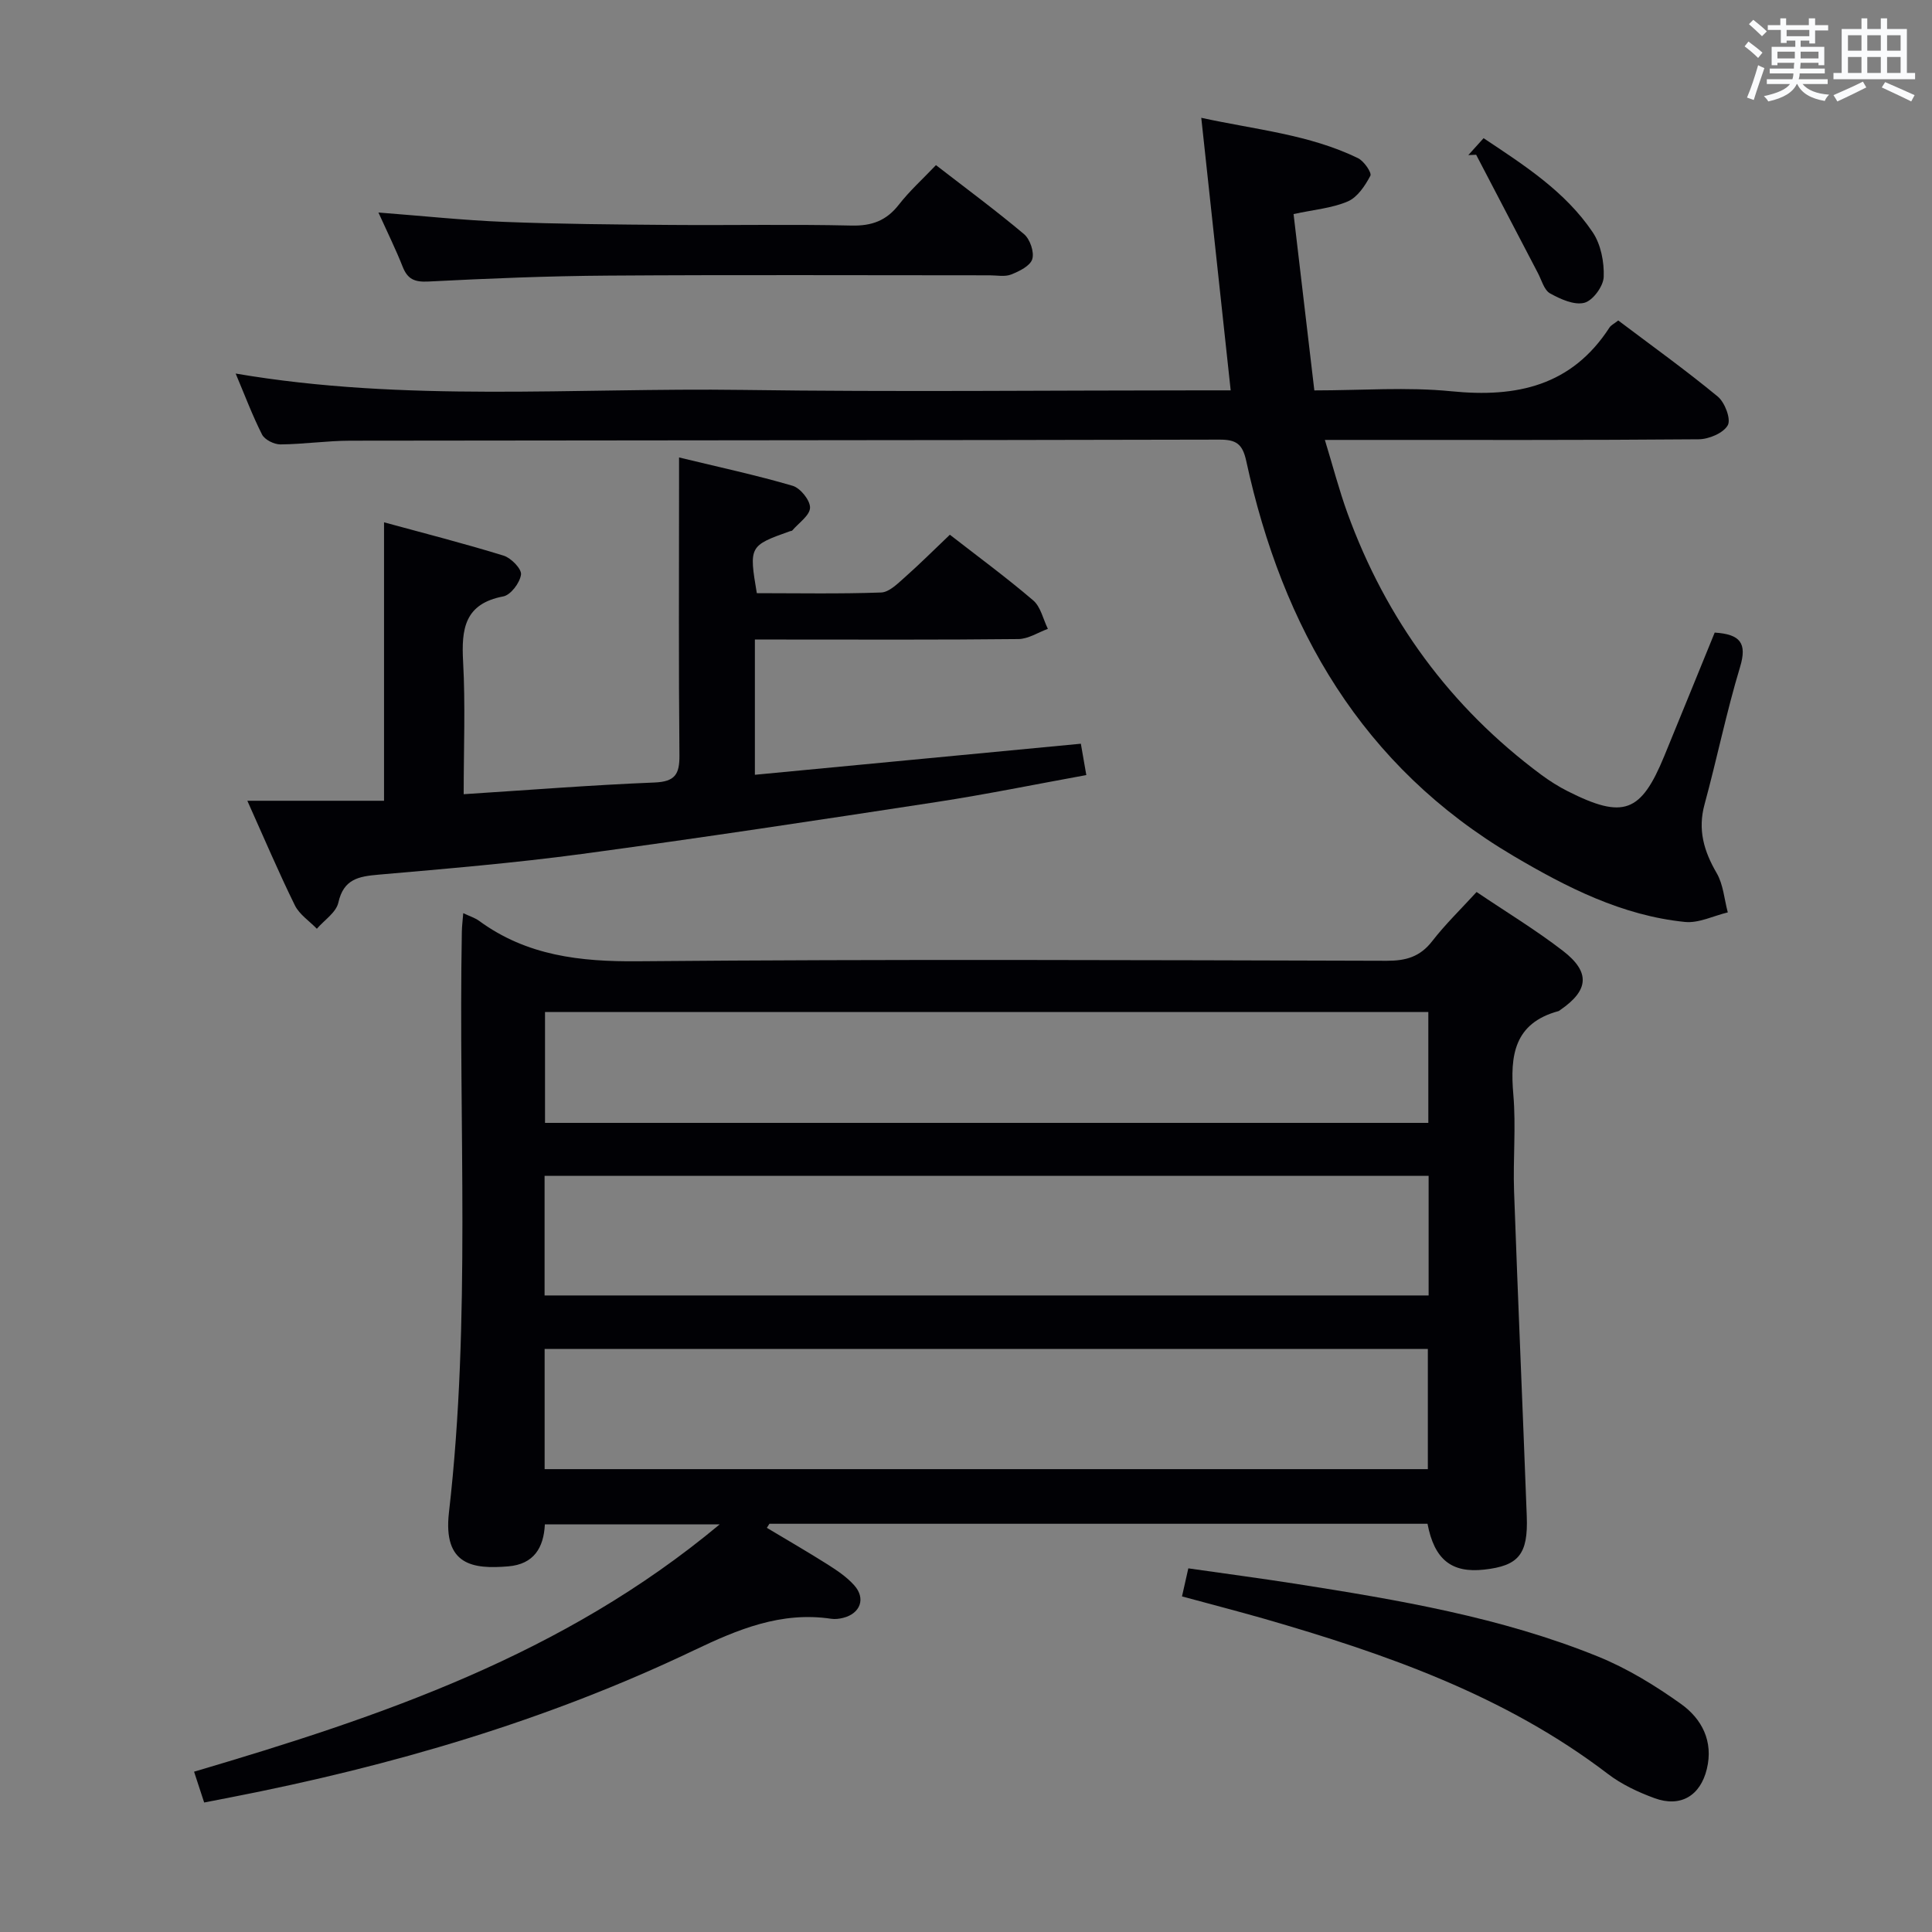 <svg enable-background="new 0 0 400 400" viewBox="0 0 400 400" xmlns="http://www.w3.org/2000/svg"><rect x="0" y="0" width="400" height="400" fill="#808080" stroke="none"/><g fill="#010105"><path d="m158.77 316.32c4.21 2.52 8.46 4.98 12.61 7.6 1.95 1.24 3.94 2.58 5.46 4.28 2.46 2.73 1.3 5.86-2.27 6.76-.79.2-1.68.31-2.48.19-10.37-1.55-19.29 2.17-28.48 6.56-30.43 14.54-62.59 23.93-95.64 30.37-1.77.34-3.53.69-5.7 1.11-.69-2.12-1.33-4.07-2.09-6.38 38.71-11.43 76.39-24.14 108.83-51.21-12.9 0-24.39 0-36.2 0-.24 4.86-2.29 8.26-7.6 8.7-7.22.6-13.52-.18-12.26-11.16 4.6-40.01 1.94-80.18 2.67-120.27.02-1.14.17-2.27.29-3.81 1.29.62 2.4.95 3.28 1.59 9.87 7.23 20.92 8.48 32.94 8.37 51.66-.45 103.32-.24 154.98-.1 4 .01 6.9-.83 9.41-4.06 2.73-3.52 5.96-6.65 9.19-10.18 6.12 4.13 12.25 7.84 17.89 12.19 5.71 4.41 5.34 8.17-.52 12.2-.14.09-.26.23-.42.27-9.2 2.5-10.04 9.21-9.34 17.29.57 6.62-.08 13.33.15 19.99.8 22.44 1.79 44.86 2.63 67.3.3 7.9-1.69 10.26-8.81 11.05-6.75.75-10.32-2.06-11.74-9.49-45.38 0-90.81 0-136.25 0-.19.28-.36.56-.53.84zm137.01-72.88c-61.27 0-122.09 0-183.03 0v24.77h183.03c0-8.36 0-16.34 0-24.77zm-183.02 60.73h182.86c0-8.51 0-16.59 0-24.89-61.05 0-121.78 0-182.86 0zm182.96-94.65c-61.32 0-122.04 0-182.88 0v22.96h182.88c0-7.77 0-15.2 0-22.96z"/><path d="m48.79 77.34c35.14 6 70.14 2.9 105.01 3.39 31.66.44 63.33.09 94.99.09h6.01c-2.04-18.9-4.01-37.2-6.09-56.43 11.32 2.47 22.36 3.45 32.44 8.35 1.24.6 2.9 3.02 2.57 3.65-1.09 2.06-2.67 4.45-4.67 5.31-3.27 1.41-7.02 1.7-11.23 2.62 1.42 12.1 2.83 24.06 4.3 36.51 9.82 0 19.19-.74 28.39.18 13.5 1.35 24.88-1.11 32.71-13.19.33-.51.99-.81 1.82-1.47 6.93 5.23 13.95 10.26 20.6 15.75 1.47 1.21 2.78 4.67 2.08 5.94-.9 1.62-3.91 2.89-6.02 2.91-23.66.2-47.33.13-70.99.13-1.81 0-3.63 0-6.41 0 1.67 5.46 2.95 10.4 4.68 15.17 8 22 21.27 40.16 40.11 54.15 1.73 1.28 3.58 2.45 5.5 3.42 11.52 5.81 15.15 4.47 19.98-7.29 3.52-8.57 7.01-17.16 10.44-25.56 5.3.34 6.75 2.18 5.25 7.13-2.83 9.36-4.78 18.99-7.35 28.43-1.44 5.27-.14 9.69 2.51 14.24 1.37 2.35 1.57 5.4 2.3 8.13-2.96.71-6.01 2.27-8.87 1.98-13.02-1.32-24.45-7.14-35.53-13.68-31.34-18.51-47.8-47.16-55.3-81.76-.77-3.54-2.08-4.43-5.54-4.42-59.99.14-119.99.13-179.98.22-4.81.01-9.62.73-14.43.77-1.31.01-3.26-.96-3.82-2.05-2.02-3.99-3.58-8.18-5.46-12.62z"/><path d="m96 164.43c13.62-.87 26.55-1.9 39.49-2.42 4.27-.17 5.22-1.7 5.18-5.65-.18-18.49-.08-36.98-.08-55.47 0-1.8 0-3.6 0-6.18 8.28 2.01 15.99 3.66 23.52 5.87 1.6.47 3.64 3.01 3.6 4.54-.04 1.6-2.35 3.15-3.68 4.71-.09.11-.31.09-.47.15-8.44 3-8.5 3.12-6.87 12.83 8.51 0 17.13.17 25.74-.14 1.66-.06 3.4-1.82 4.84-3.09 3.11-2.75 6.05-5.69 9.39-8.87 5.85 4.55 11.73 8.87 17.26 13.6 1.55 1.33 2.05 3.89 3.03 5.89-2.03.74-4.06 2.09-6.1 2.11-16.32.18-32.65.1-48.98.1-1.79 0-3.58 0-5.58 0v28c22.59-2.15 44.94-4.28 67.49-6.43.38 2.17.71 4.06 1.13 6.49-10.51 1.91-20.72 4-31.02 5.58-24.44 3.74-48.89 7.45-73.39 10.75-13.98 1.88-28.07 3.06-42.13 4.29-4.12.36-7.23.9-8.32 5.79-.45 2.03-2.91 3.62-4.45 5.41-1.54-1.6-3.6-2.94-4.54-4.83-3.35-6.8-6.31-13.78-9.85-21.67h28.3c0-19.42 0-38.11 0-57.65 8.32 2.27 16.6 4.38 24.76 6.9 1.55.48 3.76 2.75 3.6 3.92-.23 1.7-2.13 4.23-3.67 4.52-8.02 1.52-8.69 6.72-8.32 13.5.49 8.93.12 17.92.12 27.45z"/><path d="m244.72 330.52c.44-1.97.8-3.57 1.31-5.81 7.45 1.07 14.79 2.04 22.11 3.18 21.31 3.35 42.6 6.92 62.71 15.08 6.07 2.46 11.84 6 17.19 9.82 4.3 3.08 6.74 7.71 5.34 13.47-1.34 5.52-5.42 8.01-10.83 6.03-3.39-1.24-6.82-2.85-9.67-5.03-21.29-16.25-45.98-24.85-71.27-32.15-5.41-1.54-10.84-2.95-16.89-4.59z"/><path d="m78.35 44c9.26.71 17.65 1.61 26.07 1.94 11.46.45 22.93.54 34.4.63 12.48.1 24.97-.16 37.45.13 4.22.1 7.24-1 9.83-4.33 2.22-2.85 4.94-5.3 7.68-8.18 6.26 4.84 12.4 9.38 18.23 14.28 1.24 1.05 2.16 3.71 1.71 5.18-.42 1.4-2.69 2.52-4.37 3.18-1.3.52-2.95.17-4.45.17-26.3 0-52.59-.12-78.89.06-12.46.08-24.92.59-37.36 1.23-2.83.14-4.26-.49-5.28-3.06-1.39-3.53-3.08-6.94-5.02-11.23z"/><path d="m304 32.11c.97-1.08 1.95-2.16 3.16-3.5 8.48 5.64 16.91 11.05 22.58 19.46 1.7 2.52 2.41 6.18 2.29 9.27-.07 1.93-2.25 4.9-4.01 5.35-2.1.54-4.96-.76-7.1-1.95-1.23-.69-1.74-2.73-2.51-4.2-4.27-8.16-8.53-16.33-12.79-24.5-.55.03-1.09.05-1.62.07z"/></g><path d="m361.2 9.6.8-1c.9.7 1.9 1.4 2.9 2.3l-.9 1.1c-1-1-2-1.8-2.8-2.4zm.5 10.6c.9-2.1 1.6-4.3 2.3-6.7.4.2.8.4 1.3.6-.7 2.1-1.5 4.3-2.2 6.6zm.4-15.2.9-.9c1 .8 2 1.6 2.8 2.4l-1 1c-.9-.9-1.8-1.7-2.7-2.5zm12.5-1.2h1.2v1.4h2.7v1.1h-2.7v2.7h-1.2v-.6h-1.8v1.3h4.9v3.8h-1.2v-.5h-3.7c0 .4-.1.9-.1 1.2h5.1v1h-5.2c0 .5-.1.9-.2 1.2h6v1h-5.2c1.1 1.3 2.9 2 5.5 2.2-.4.4-.7.8-.9 1.3-2.9-.5-4.8-1.6-5.7-3.5h-.1c-.8 1.7-2.7 2.9-5.9 3.6-.2-.4-.6-.8-.9-1.1 2.8-.6 4.6-1.4 5.4-2.5h-4.8v-1h5.3c.1-.3.2-.7.2-1.2h-4.9v-1h5c0-.4 0-.8.1-1.2h-3.5v.5h-1.2v-3.8h4.9v-1.3h-1.8v.5h-1.2v-2.7h-2.7v-1h2.6v-1.4h1.2v1.4h4.7v-1.4zm-6.6 8.3h3.6c0-.4 0-.9 0-1.4h-3.6zm1.9-4.6h4.7v-1.3h-4.7zm6.6 3.2h-3.7v1.4h3.7z" fill="#fafbfc"/><path d="m385.3 3.8h1.3v2.2h2.8v-2.2h1.3v2.2h4.1v9.1h1.7v1.3h-16.9v-1.3h1.7v-9.1h4.1v-2.2zm.4 13.1.7 1.2c-1.8.9-3.8 1.9-6 2.9-.2-.4-.5-.8-.8-1.3 2.3-1 4.3-1.9 6.1-2.8zm-3.1-6.4h2.8v-3.2h-2.8zm0 4.6h2.8v-3.3h-2.8zm4-4.6h2.8v-3.2h-2.8zm0 4.6h2.8v-3.3h-2.8zm3.7 1.9c2.1.9 4.1 1.8 6.1 2.7l-.7 1.3c-2.2-1.1-4.2-2-6.1-2.9zm3.2-9.7h-2.8v3.2h2.8zm-2.8 7.8h2.8v-3.3h-2.8z" fill="#fafbfc"/></svg>